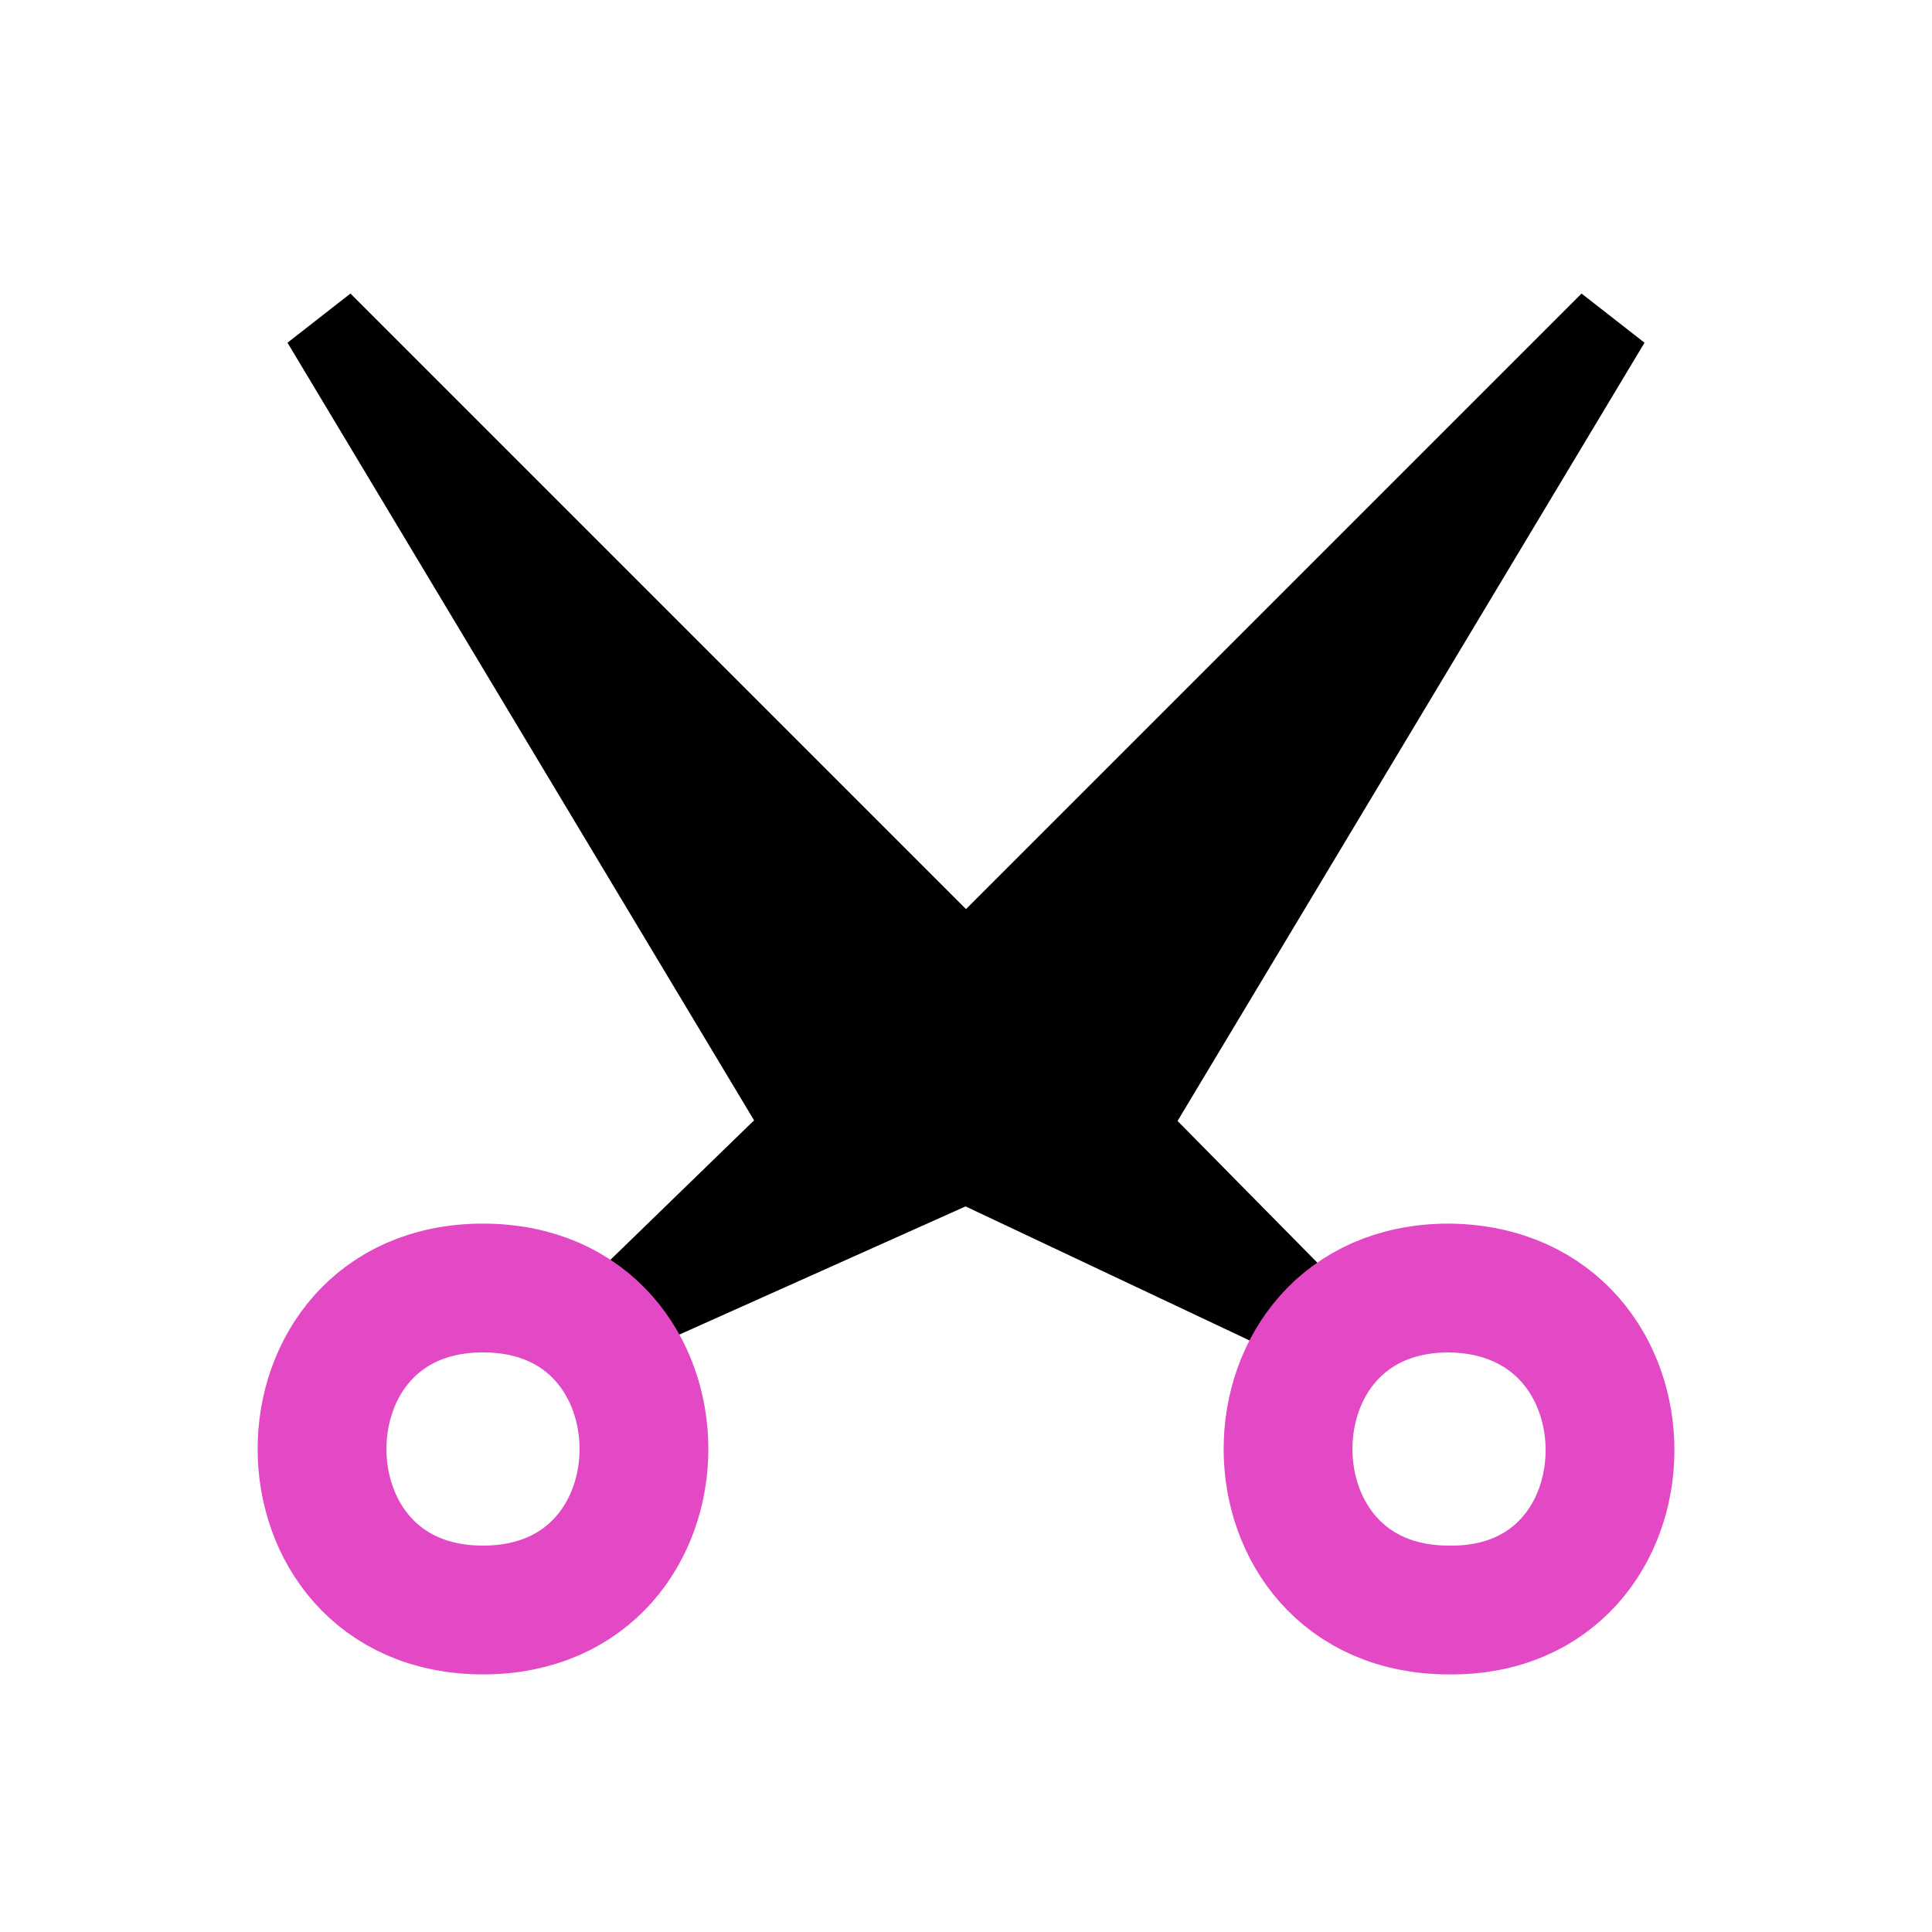 <?xml version="1.0" encoding="UTF-8" standalone="no"?>
<!DOCTYPE svg PUBLIC "-//W3C//DTD SVG 20010904//EN"
        "http://www.w3.org/TR/2001/REC-SVG-20010904/DTD/svg10.dtd">

<svg width="1.667in" height="1.667in"
     viewBox="0 0 120 120">
    <path id="blades"
          fill="#000000" stroke="black" stroke-width="5"
          d="M 70.00,70.00
           C 70.00,70.00 100.00,20.00 100.00,20.00
             100.00,20.00 60.00,60.00 60.00,60.00
             60.00,60.00 20.00,20.00 20.00,20.00
             20.00,20.00 50.00,70.00 50.00,70.00
             50.00,70.00 37.27,82.36 37.27,82.36
             37.27,82.36 60.00,72.18 60.00,72.18
             60.00,72.18 82.73,82.91 82.73,82.91
             82.73,82.91 70.00,70.00 70.00,70.00 Z"/>
    <path id="ears"
          fill="none" stroke="#e349c4" stroke-width="8"
          d="M 90.00,80.00
           C 103.43,80.17 103.24,100.16 90.00,100.00
             76.67,100.00 76.67,80.00 90.00,80.00 Z
           M 30.00,80.00
           C 16.67,80.00 16.67,100.00 30.00,100.00
             43.33,100.00 43.33,80.00 30.00,80.00 Z"/>
</svg>
